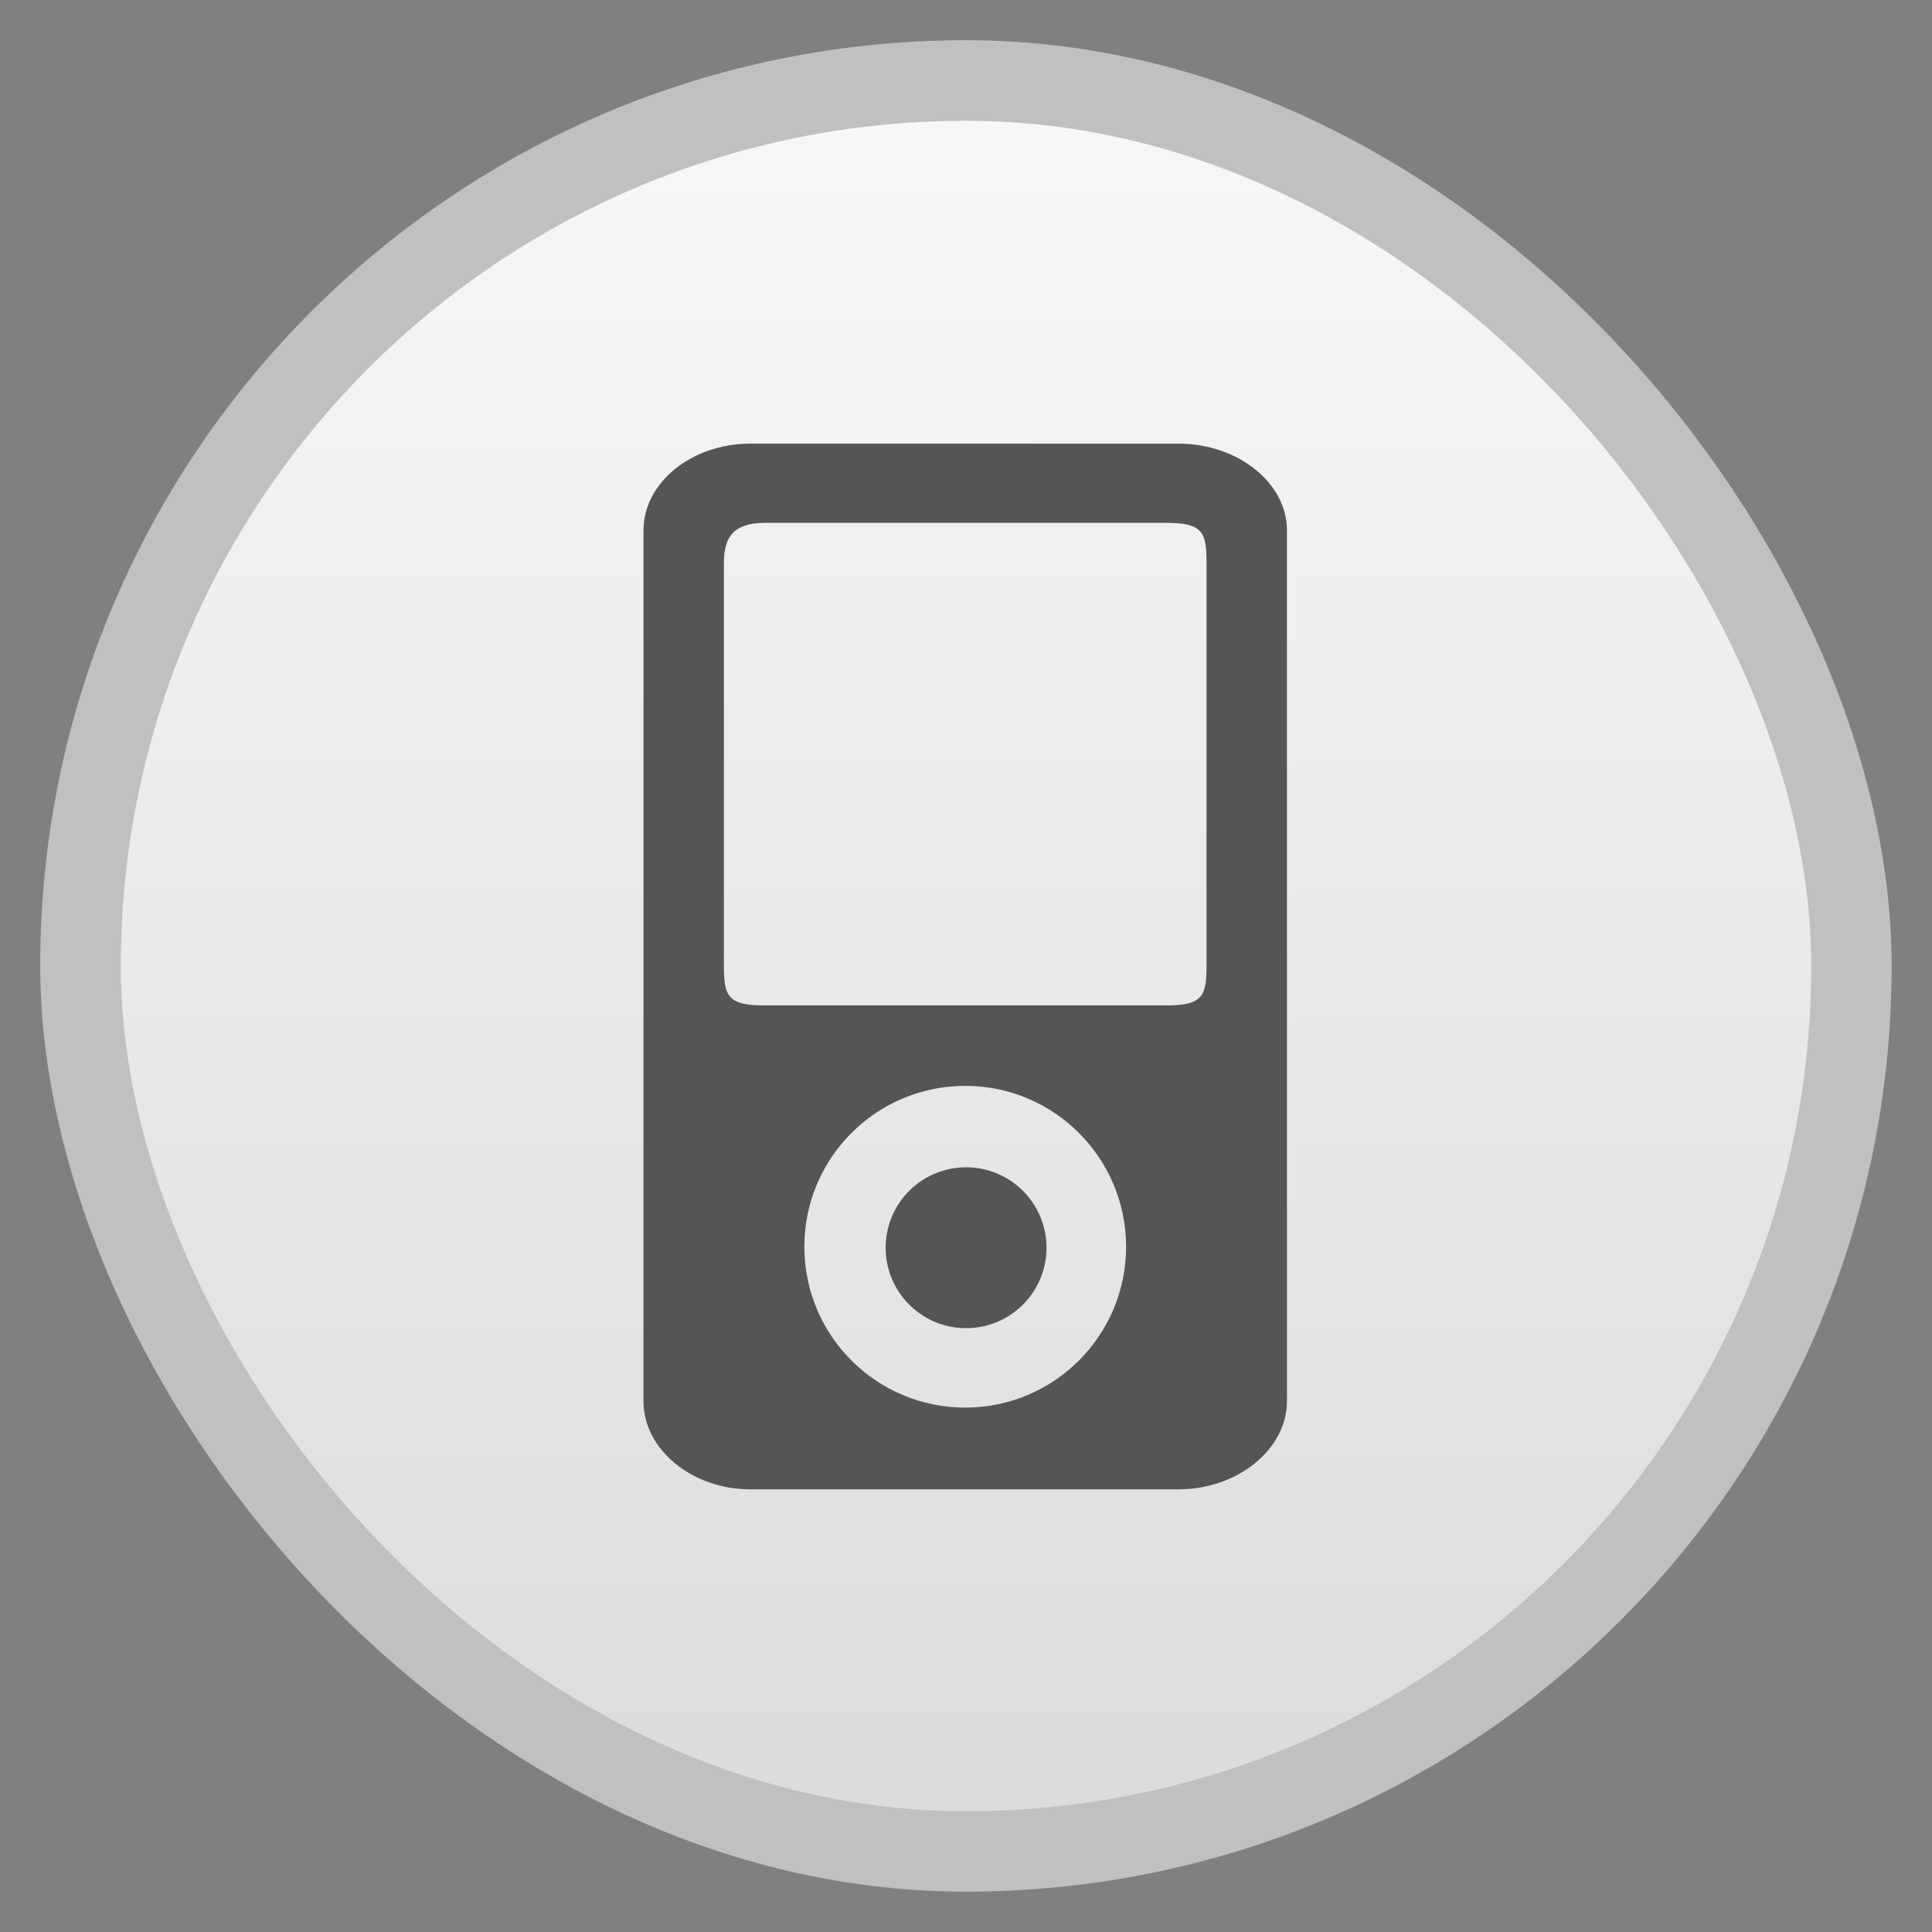 <svg xmlns="http://www.w3.org/2000/svg" xmlns:xlink="http://www.w3.org/1999/xlink" width="48" viewBox="0 0 13.547 13.547" height="48">
 <rect x="0" y="0" width="13.547" height="13.547" fill="#808080" stroke="none"/>
 <defs>
  <linearGradient id="0">
   <stop stop-color="#dcdcdc"/>
   <stop offset="1" stop-color="#f7f7f7"/>
  </linearGradient>
  <linearGradient xlink:href="#0" id="1" gradientUnits="userSpaceOnUse" gradientTransform="matrix(1.105,0,0,1.105,-134.279,-295.762)" y1="279.1" x2="0" y2="268.33"/>
 </defs>
 <rect height="12.982" rx="6.491" y="0.282" x="0.282" width="12.982" opacity="0.5" fill="#ffffff" fill-rule="evenodd"/>
 <rect height="11.853" rx="5.926" y="0.847" x="0.847" width="11.853" fill="url(#1)" fill-rule="evenodd"/>
 <path d="M 18.656,11.031 C 17.196,11.031 16,12.001 16,13.188 l 0,21.656 c 0,1.186 1.196,2.188 2.656,2.188 l 10.656,0 c 1.46,0 2.688,-1.001 2.688,-2.188 L 32,13.188 c 0,-1.186 -1.227,-2.156 -2.688,-2.156 z M 19,13 29,13 c 0.923,0 1,0.25 1,1 l 0,10 c 0,0.75 -0.077,1 -1,1 l -10,0 c -0.923,0 -1,-0.25 -1,-1 l 0,-10 c 0,-0.656 0.241,-0.985 1,-1 z m 5,14 c 2.209,0 4,1.791 4,4 0,2.209 -1.791,4 -4,4 -2.209,0 -4,-1.791 -4,-4 0,-2.209 1.791,-4 4,-4 z" transform="scale(0.282,0.282)" fill="#555555" fill-rule="evenodd" color="#000000"/>
 <path d="m 7.338,8.749 c 0,0.312 -0.253,0.564 -0.564,0.564 -0.312,0 -0.564,-0.253 -0.564,-0.564 0,-0.312 0.253,-0.564 0.564,-0.564 0.312,0 0.564,0.253 0.564,0.564 z" fill="#555555" fill-rule="evenodd"/>
</svg>
